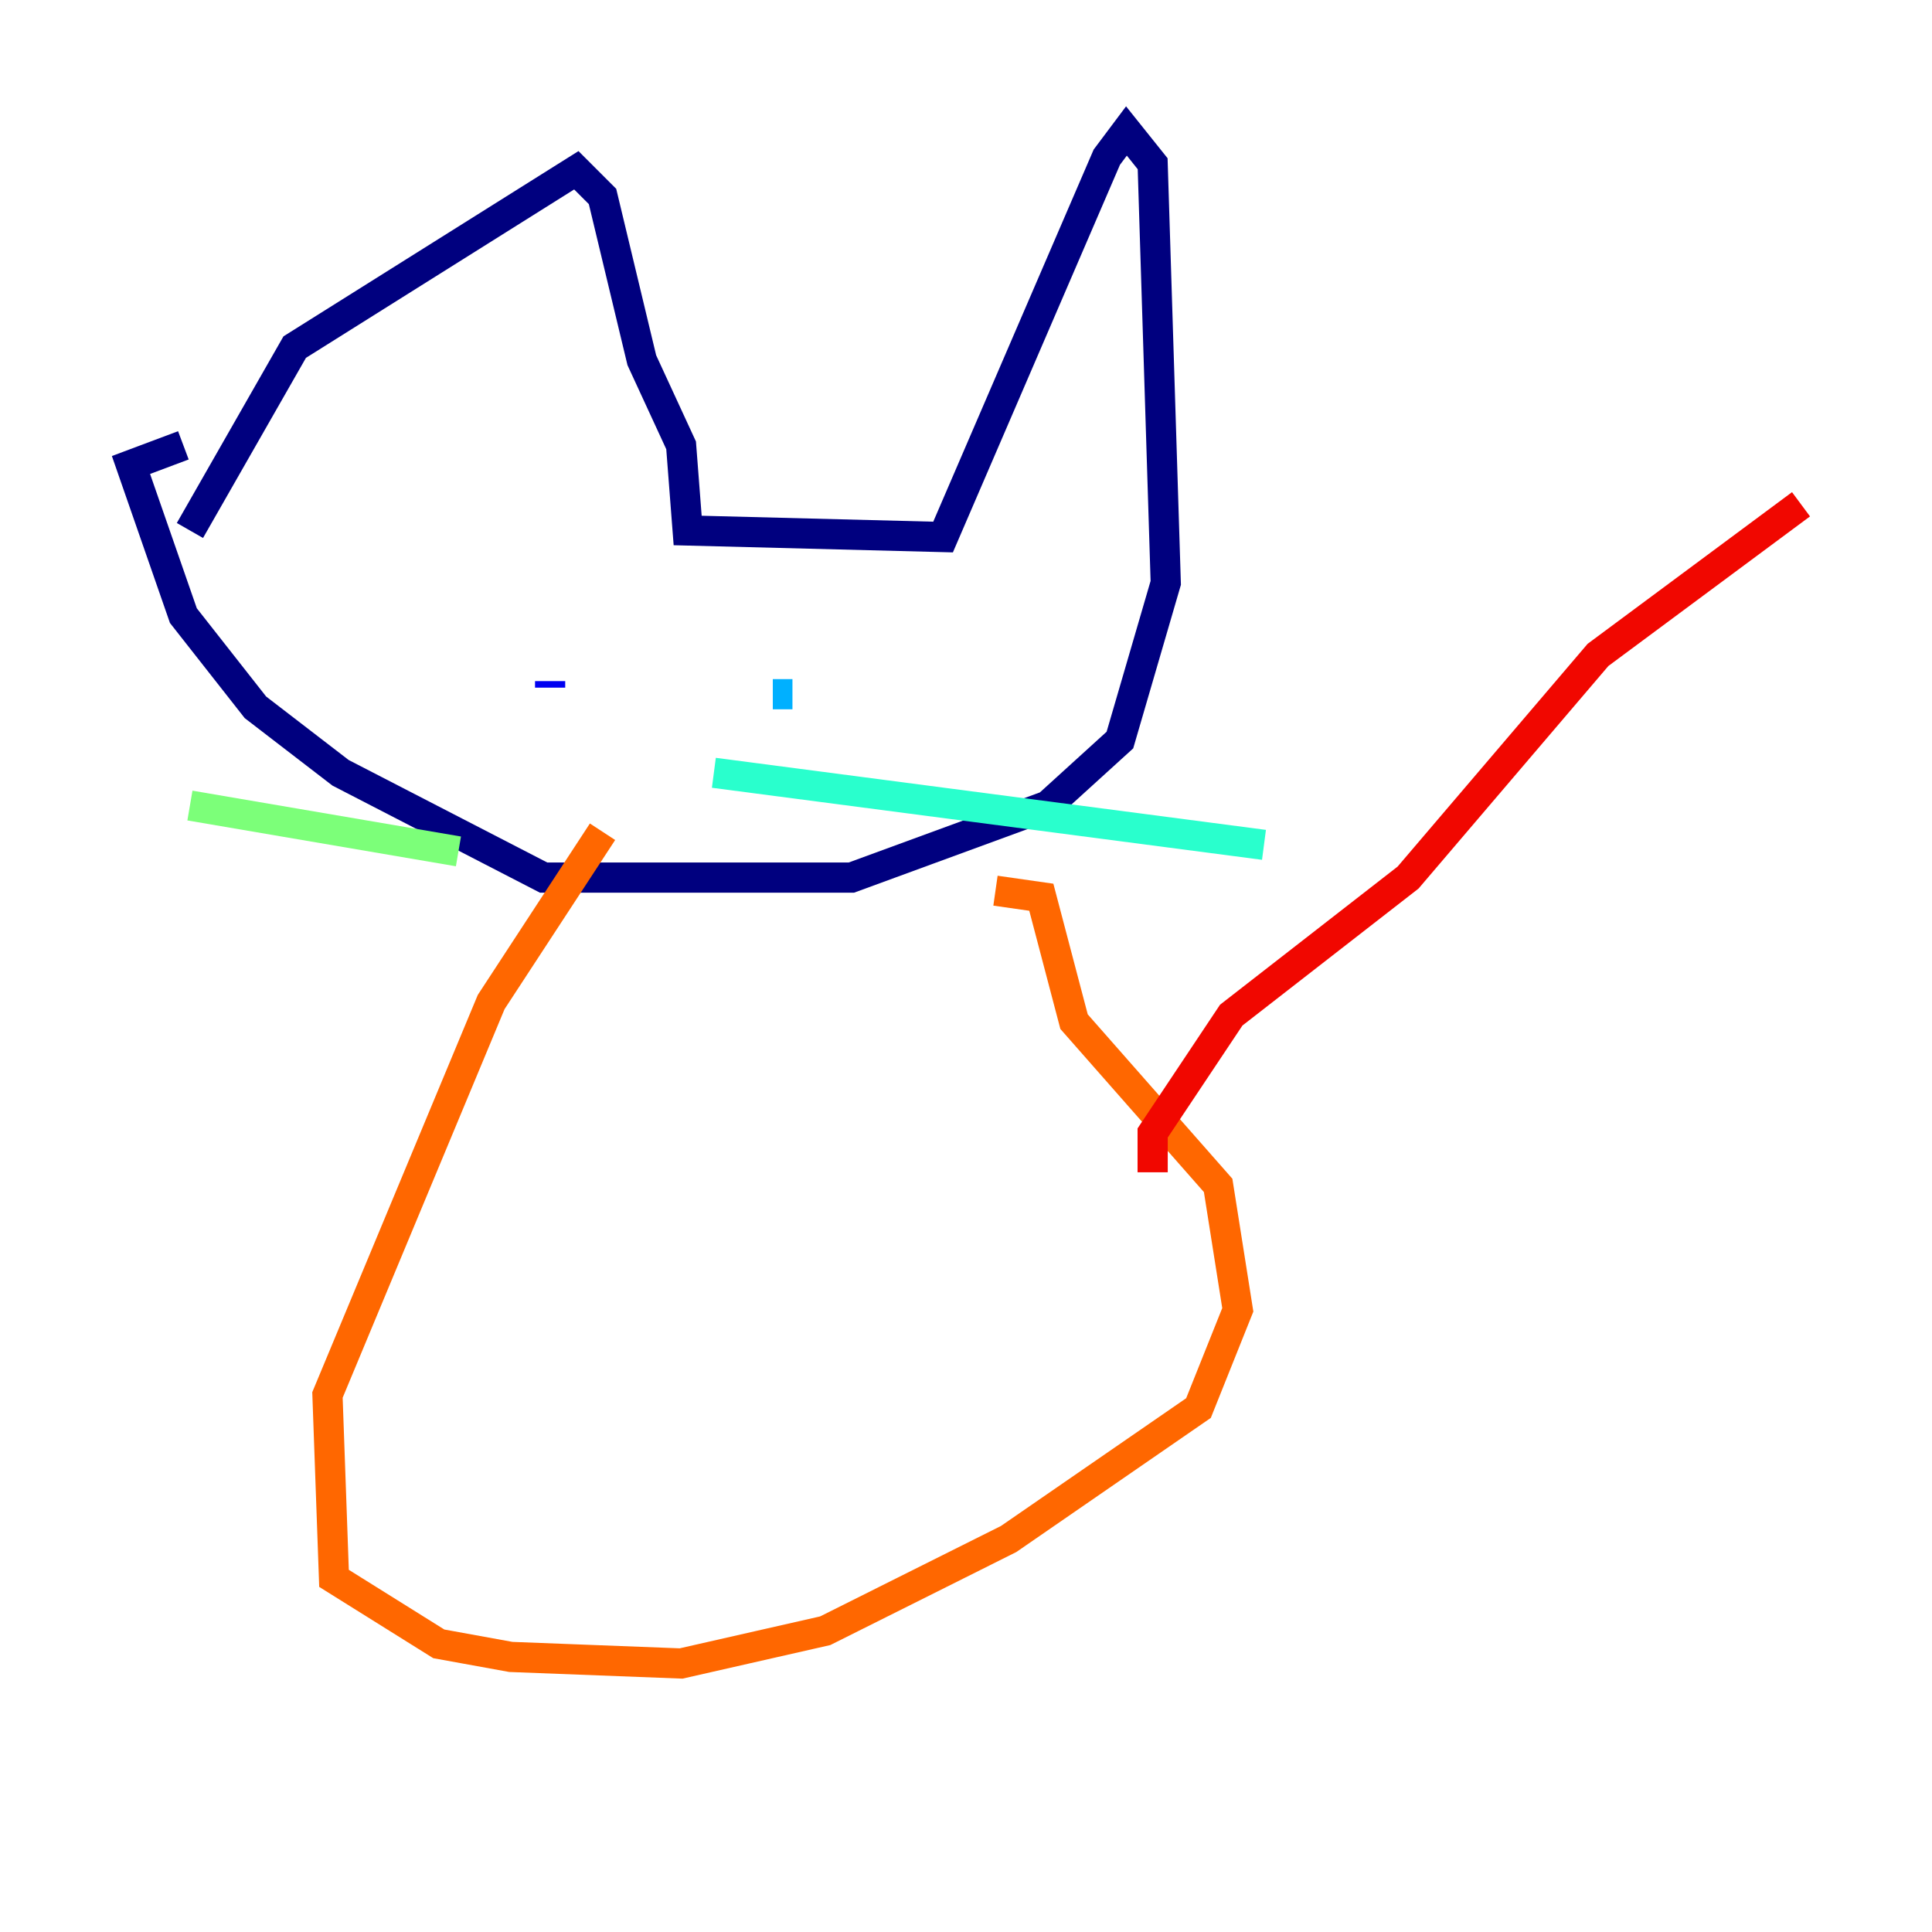 <?xml version="1.0" encoding="utf-8" ?>
<svg baseProfile="tiny" height="128" version="1.2" viewBox="0,0,128,128" width="128" xmlns="http://www.w3.org/2000/svg" xmlns:ev="http://www.w3.org/2001/xml-events" xmlns:xlink="http://www.w3.org/1999/xlink"><defs /><polyline fill="none" points="12.583,35.146 19.525,22.997 38.183,11.281 39.919,13.017 42.522,23.864 45.125,29.505 45.559,35.146 62.481,35.58 73.329,10.414 74.63,8.678 76.366,10.848 77.234,38.617 74.197,49.031 69.424,53.37 56.407,58.142 36.014,58.142 22.563,51.2 16.922,46.861 12.149,40.786 8.678,30.807 12.149,29.505" stroke="#00007f" stroke-width="2" /><polyline fill="none" points="36.447,45.125 36.447,45.559" stroke="#0000f1" stroke-width="2" /><polyline fill="none" points="48.597,45.125 48.597,45.125" stroke="#004cff" stroke-width="2" /><polyline fill="none" points="51.2,45.993 52.502,45.993" stroke="#00b0ff" stroke-width="2" /><polyline fill="none" points="47.295,51.2 83.742,55.973" stroke="#29ffcd" stroke-width="2" /><polyline fill="none" points="30.373,56.407 12.583,53.37" stroke="#7cff79" stroke-width="2" /><polyline fill="none" points="41.654,52.936 41.654,52.936" stroke="#cdff29" stroke-width="2" /><polyline fill="none" points="41.654,52.936 41.654,52.936" stroke="#ffc400" stroke-width="2" /><polyline fill="none" points="39.919,55.105 32.542,66.386 21.695,92.42 22.129,104.57 29.071,108.909 33.844,109.776 45.125,110.21 54.671,108.041 66.82,101.966 79.403,93.288 82.007,86.78 80.705,78.536 71.159,67.688 68.99,59.444 65.953,59.01" stroke="#ff6700" stroke-width="2" /><polyline fill="none" points="76.366,77.668 76.366,75.064 81.573,67.254 93.288,58.142 105.871,43.39 119.322,33.41" stroke="#f10700" stroke-width="2" /><polyline fill="none" points="47.729,109.342 47.729,109.342" stroke="#7f0000" stroke-width="2" /></svg>